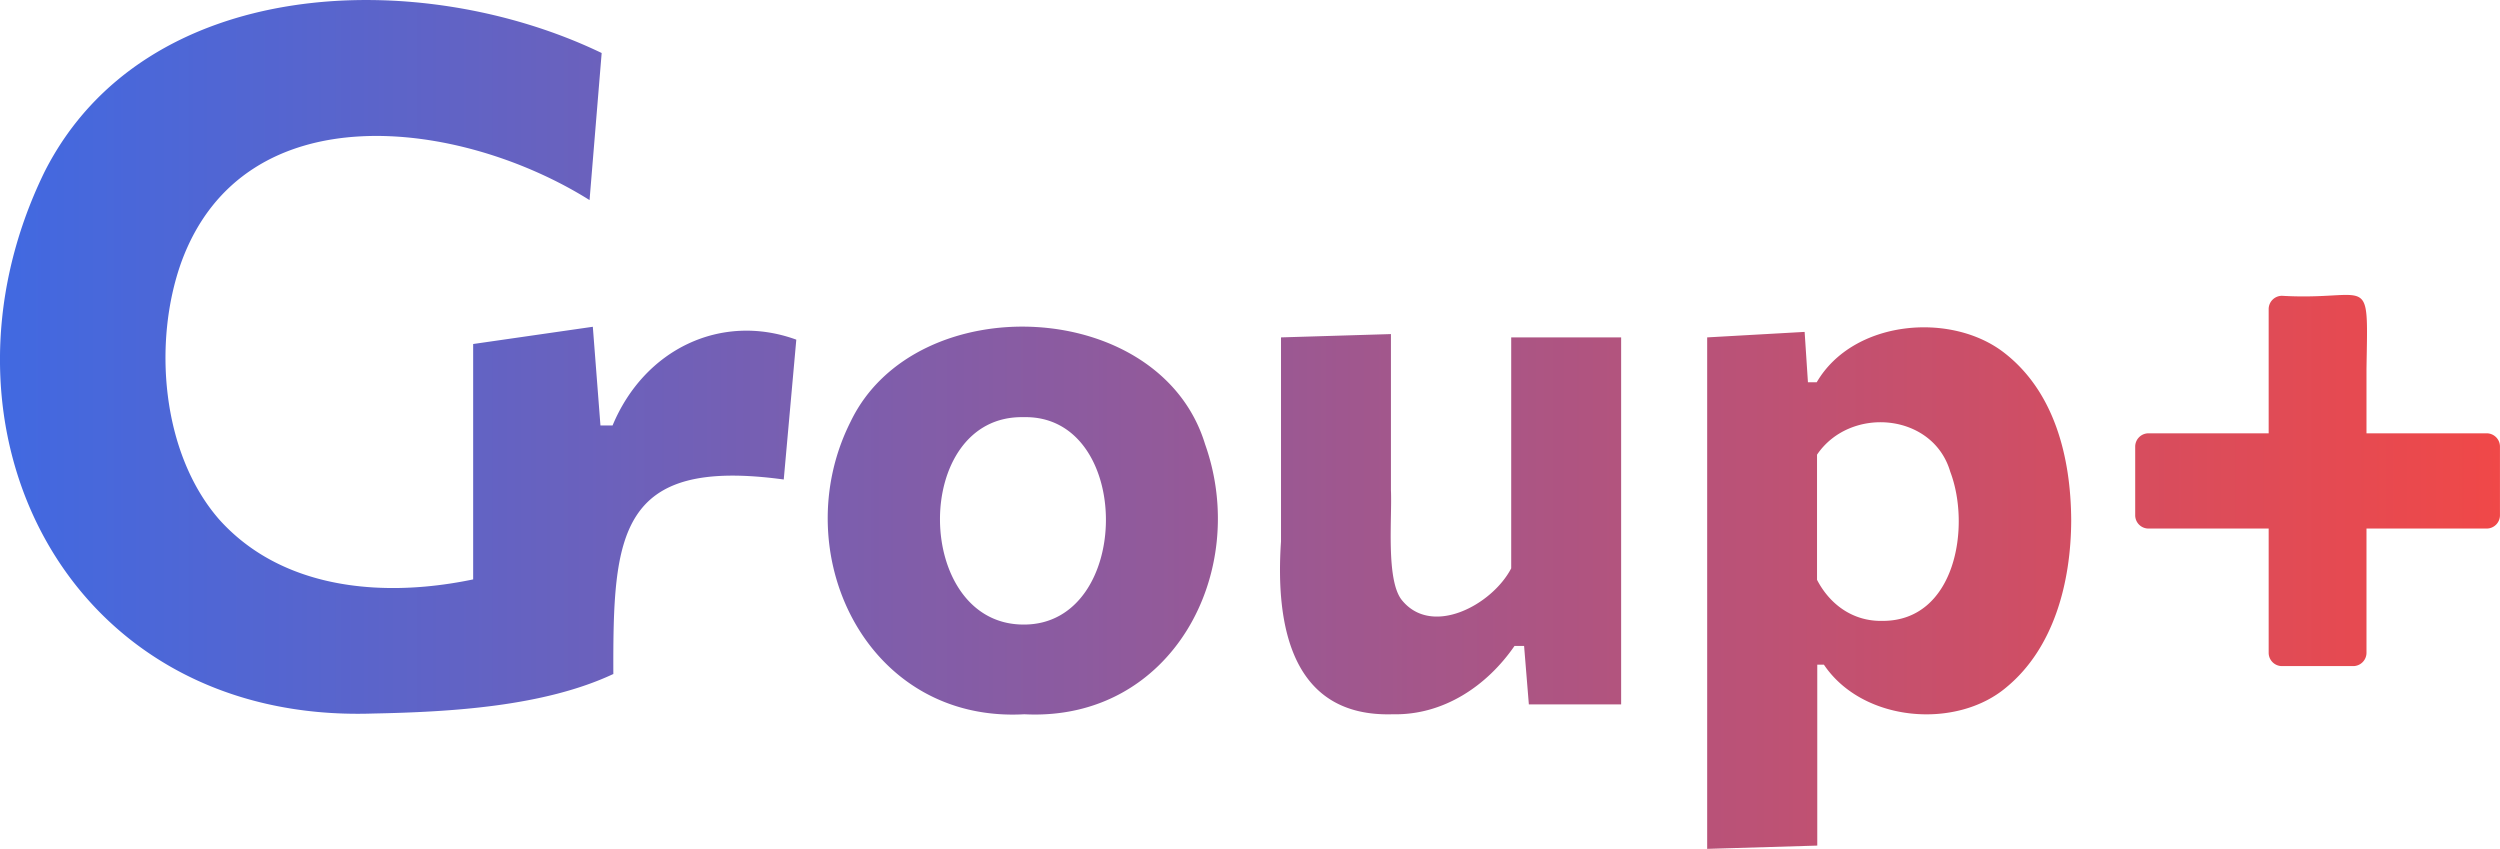 <svg id="Layer_1" data-name="Layer 1" xmlns="http://www.w3.org/2000/svg" xmlns:xlink="http://www.w3.org/1999/xlink" viewBox="0 0 619.24 210.26"><defs><style>.cls-1{fill:url(#linear-gradient);}</style><linearGradient id="linear-gradient" x1="260.67" y1="812.56" x2="879.9" y2="812.56" gradientUnits="userSpaceOnUse"><stop offset="0" stop-color="#4169e1"/><stop offset="1" stop-color="#f04848"/></linearGradient></defs><path id="gradient" class="cls-1" d="M353,884.17C277.29,886.66,240.7,813.45,271.7,750c24.77-48.94,92.95-51.12,138-29.44l-3,36.43c-31.9-20-85.52-27.21-101.1,15.34-7.08,19.7-5,47.33,9.37,63.78,22.58,25.15,65.26,18.71,92.68,4.12q2.43,17.09,4.87,34.18C395.4,882.41,372.5,883.79,353,884.17Zm24.87-23.94V792.64l29.64-4.27,1.89,24.45h3c7.91-19,27-28,45.51-21.26l-3.11,34.64c-41.05-5.58-42.31,13.59-42.21,48.2C403.41,876.09,382.27,866.84,377.84,860.23ZM514.4,884.35c-39.43,2.21-59.28-40.4-43-72.55,16.09-33.35,76.63-30.87,87.76,5.65C570.41,849.12,550.93,886.23,514.4,884.35Zm-.09-22.22c27,0,27.15-52-.09-51.37C486.3,810.18,486.86,862.26,514.31,862.13Zm91.35,22.22c-25.06.77-29.11-21.85-27.69-42.81V791l27.23-.82v38.71c.31,6.76-1.26,22.07,2.64,27.1,7.44,9.35,22.45,1.27,27.15-7.79V791h27.23v90.9H639.36l-1.18-14.48h-2.37C629.07,877.22,618.29,884.63,605.66,884.35Zm77.87,33.34V791l24.14-1.36.82,12.47h2.18c9-15.44,33.28-17.55,46.46-7.28,12.26,9.5,16.5,25.51,16.57,41.53-.06,15.37-4.31,31.58-16,41.26-12.42,10.58-35.66,8.72-45.26-5.56h-1.64v44.82Zm43.36-56.47c18.17.11,22-23.41,16.85-36.94-4.26-14.58-24.77-16.37-33-4.23v31C713.94,857.22,719.7,861.36,726.89,861.22Zm62.66-26.16v-17a3.3,3.3,0,0,1,3.3-3.3h52.44c8.72,0,22.16,0,31.32,0a3.29,3.29,0,0,1,3.29,3.3v17a3.29,3.29,0,0,1-3.29,3.29H792.85A3.29,3.29,0,0,1,789.55,835.06Zm36.36,37.36a3.3,3.3,0,0,1-3.3-3.3V784a3.3,3.3,0,0,1,3.3-3.3c22.25,1.28,21.31-6.54,20.93,18.12v70.3a3.3,3.3,0,0,1-3.3,3.3Z" transform="translate(-260.67 -707.43)"/></svg>